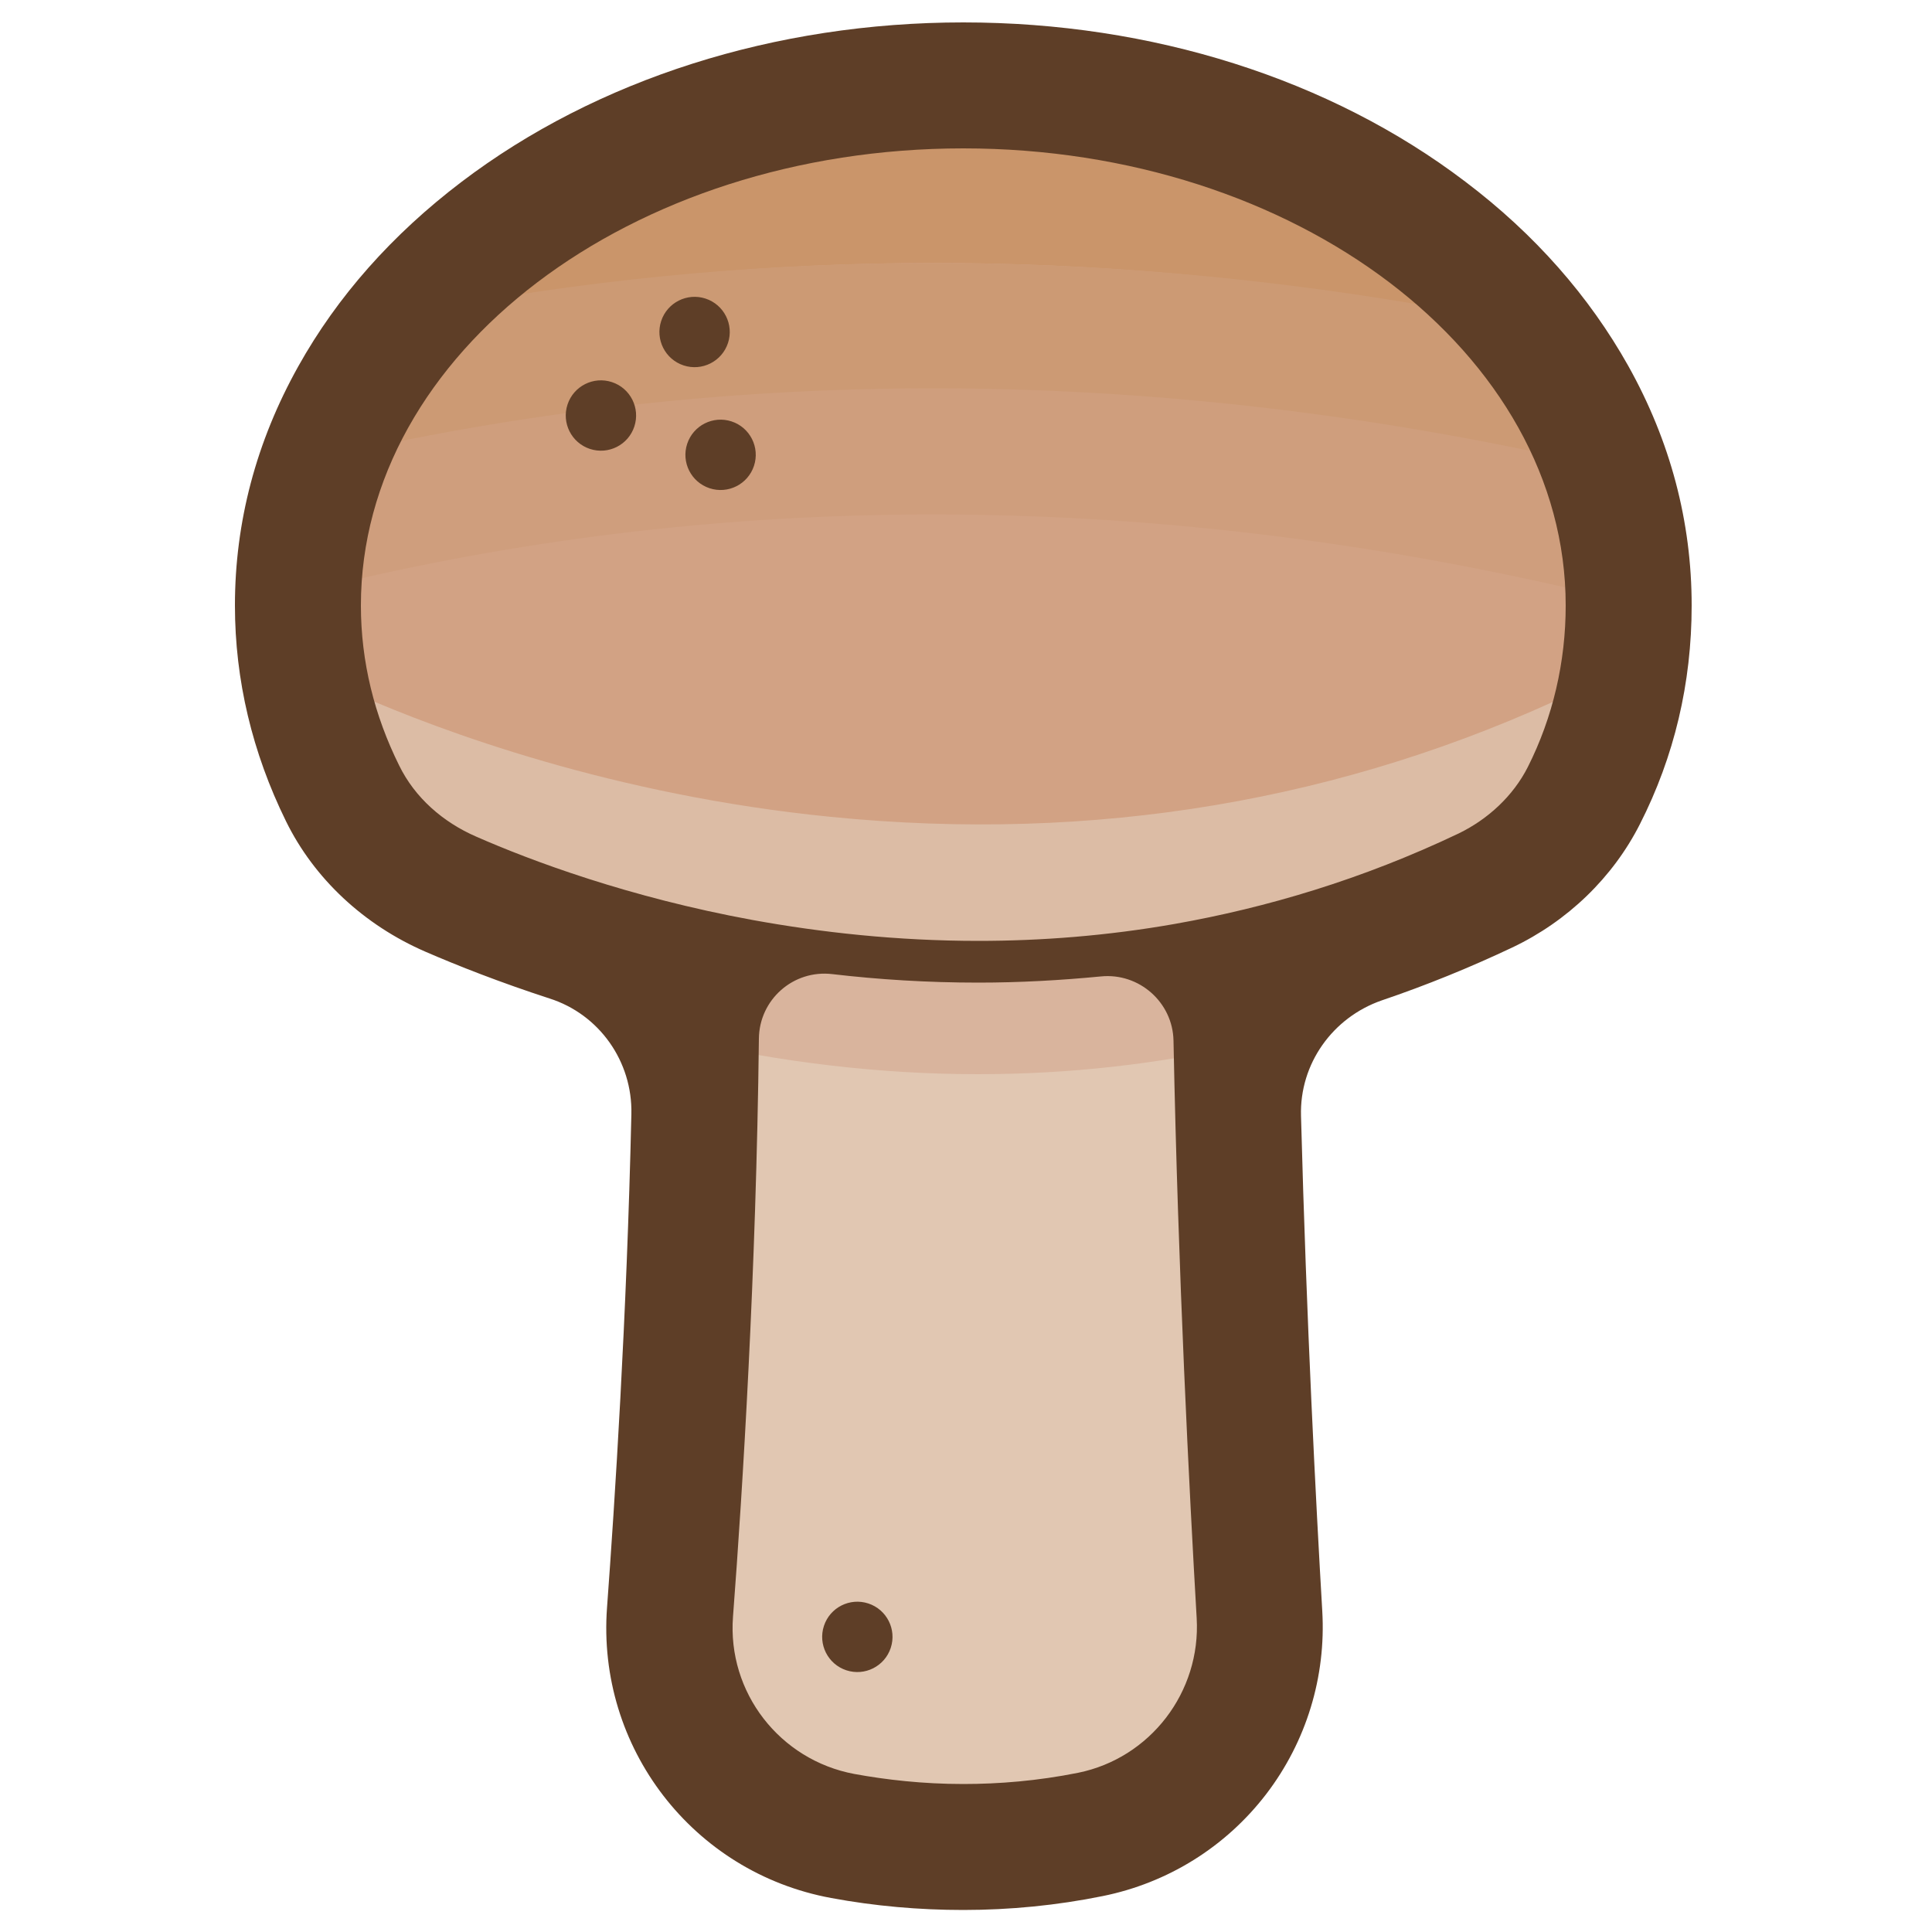 <svg xmlns="http://www.w3.org/2000/svg" xmlns:xlink="http://www.w3.org/1999/xlink" id="Layer_1" x="0" y="0" version="1.1" viewBox="0 0 500 500" xml:space="preserve" style="enable-background:new 0 0 500 500"><style type="text/css">.st1{fill:#e1c7b2}.st29{fill:#5e3e27}.st44{fill:#d2a284}.st50{fill:#d9b49d}.st51{fill:#dcbca5}.st52{fill:#ca956a}.st53{fill:#cc9a74}.st54{fill:#cf9e7d}</style><g><polygon points="249.7 480 318 455.7 318 218.7 175.8 218.7 175.8 449.1" class="st1"/><path d="M253.1,278c-25.1,0-50.7-3-76.5-8.9l7.3-31.7c45.1,10.4,89.4,10.7,131.4,1.1l7.3,31.7 C299.9,275.4,276.7,278,253.1,278z" class="st50"/><path d="M253.2,248.9c-60.2,0-108.7-17.2-132.2-27.5c-10.1-4.4-18.1-11.8-22.6-20.9c-6.9-14-10.4-28.8-10.4-43.8 c0-68.2,72.4-123.7,161.4-123.7s161.4,55.5,161.4,123.7c0,15.8-3.5,30.7-10.4,44.4c-4.3,8.4-11.5,15.4-20.4,19.6 C340.3,239.4,297.7,248.9,253.2,248.9C253.2,248.9,253.2,248.9,253.2,248.9z" class="st44"/><path d="M400.2,201c3.4-6.7,6-13.7,7.7-20.9l-0.5-1c-59.5,28.2-124.3,39.1-192.4,32.3 c-56.4-5.6-100.8-22.2-122.3-31.6l-1.2,2.8c1.7,6.1,4,12.1,6.9,17.9c4.5,9.1,12.5,16.6,22.6,20.9c9.3,4.1,22.5,9.2,38.8,13.9 c15.9,3.5,33.4,6.5,52,8.4c14.3,1.4,28.5,2.1,42.5,2.1c27.4,0,54.2-2.8,80.3-8.2c15.5-4.4,30.6-10.1,45.2-17.1 C388.7,216.4,396,209.4,400.2,201z" class="st51"/><path d="M377,81c-21.2-21-51.1-36.7-85.4-43.8C265.2,35.4,239,35,213.1,36c-35.4,6.2-66.3,21.4-88.6,42.3 C206.1,63.8,290.8,64.7,377,81z" class="st52"/><path d="M403,119c-5.9-14.2-15-27.2-26.7-38.6C290.7,64.9,206.5,64,125.1,77.7c-12.3,11.4-22.1,24.5-28.5,38.8 C194.9,94.5,298,95.4,403,119z" class="st53"/><path d="M406.3,152.3c-107.6-24.7-213-25.5-313.4-2.5c0,0,1-27.3,4.2-34.3c98.4-20.8,201-20,305.6,2.6L406.3,152.3z" class="st54"/><path d="M421.4,94.7c-10.1-18-24.2-34.1-42.2-47.7C344.2,20.4,298,5.8,249.3,5.8c-48.7,0-94.9,14.7-129.9,41.3 c-17.9,13.6-32.1,29.6-42.2,47.7c-10.9,19.5-16.4,40.3-16.4,61.9c0,19.3,4.5,38.1,13.2,55.8c7.3,14.9,20.2,26.9,36.1,33.8 c8.3,3.6,19.2,7.9,32.1,12.1c12.9,4.1,21.5,16.3,21.2,29.9c-1.2,52.9-4.3,100.5-6.3,127.7c-2.7,36.2,22.2,68.6,58,75.2 c11.3,2.1,22.8,3.1,34.2,3.1c12.1,0,24.3-1.2,36.1-3.6c16.8-3.4,31.8-12.7,42.3-26.4c10.4-13.6,15.5-30.4,14.5-47.4 c-1.6-27.3-4.1-75.1-5.5-128.1c-0.4-13.5,8.2-25.5,20.9-29.9c11.5-3.9,22.8-8.5,33.8-13.7c14.3-6.8,26-18.1,33-31.9 c8.9-17.5,13.4-36.5,13.4-56.6C437.8,135,432.3,114.2,421.4,94.7z M279,458.8c-10.5,2.1-20.5,2.9-29.7,2.9c-10.5,0-20-1.1-28.2-2.6 c-19.3-3.6-32.9-21.1-31.4-40.7c2.5-32.9,6-89.1,6.7-149.6c0.1-10.1,8.9-17.9,19-16.7c12,1.4,24.6,2.2,37.8,2.2 c10.7,0,21.3-0.6,31.7-1.6c9.9-1,18.6,6.7,18.8,16.6c1.2,60.4,4.1,116.7,6,149.5C310.8,437.9,297.7,455,279,458.8z M395.4,198.5 c-3.8,7.5-10.3,13.5-17.9,17.2c-25,11.9-49.7,19.2-73.4,23.4c-17.6,3.1-34.7,4.4-50.9,4.4c-21.1,0-40.8-2.2-58.4-5.4 c-32.2-5.9-57.5-15.4-71.6-21.6c-8.5-3.7-15.8-10-19.9-18.4c-6.4-12.9-9.9-26.8-9.9-41.4c0-65.3,69.8-118.3,155.9-118.3 c86.1,0,155.9,53,155.9,118.3C405.2,171.3,401.9,185.6,395.4,198.5z" class="st29"/><ellipse cx="155.5" cy="107.6" class="st29" rx="9.1" ry="9.1" transform="matrix(0.313 -0.95 0.95 0.313 4.629 221.582)"/><ellipse cx="179.8" cy="86" class="st29" rx="9.1" ry="9.1" transform="matrix(0.313 -0.95 0.95 0.313 41.781 229.814)"/><ellipse cx="186.5" cy="117.8" class="st29" rx="9.1" ry="9.1" transform="matrix(0.313 -0.95 0.95 0.313 16.202 258.014)"/><ellipse cx="221.8" cy="423.8" class="st29" rx="9.1" ry="9.1" transform="matrix(0.313 -0.95 0.95 0.313 -250.154 501.683)"/></g></svg>